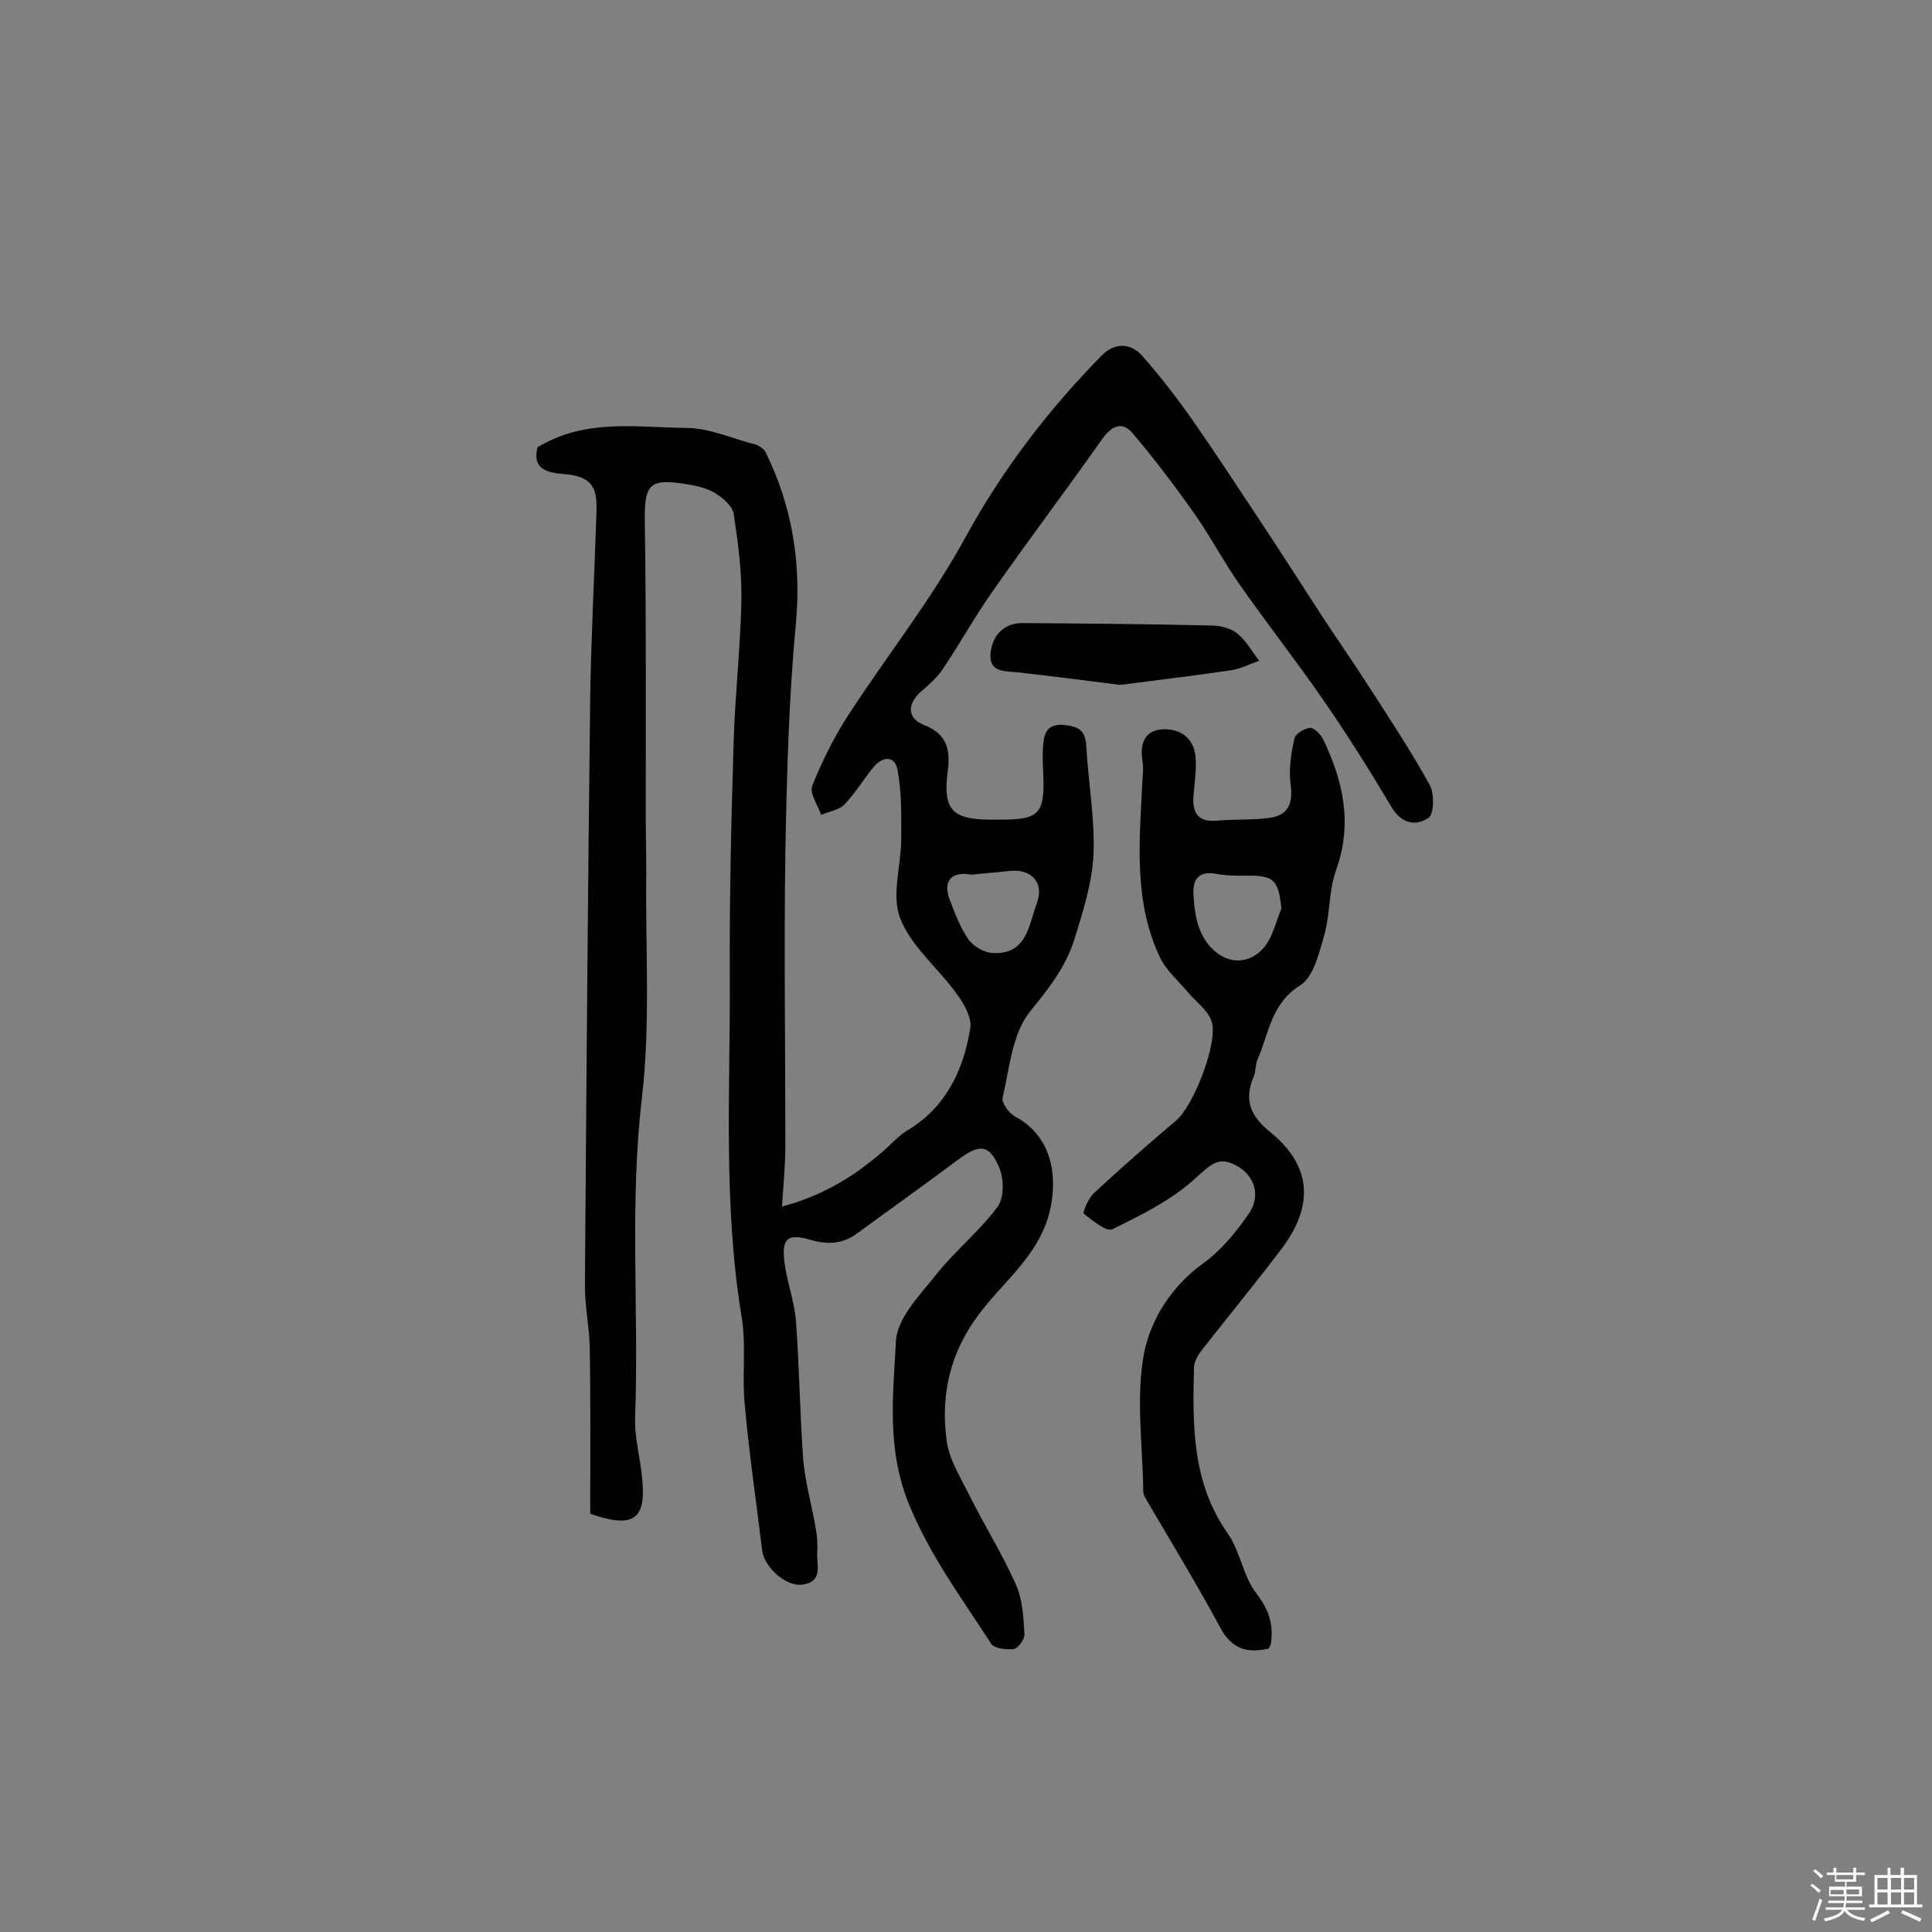 <svg enable-background="new 0 0 400 400" viewBox="0 0 400 400" xmlns="http://www.w3.org/2000/svg"><rect x="0" y="0" width="400" height="400" fill="#808080" stroke="none"/><path d="m374.8 390.4.4-.4c.7.5 1.3 1 1.8 1.4l-.5.5c-.5-.6-1.1-1.1-1.7-1.5zm1 7.3-.6-.3c.5-1.4 1.1-2.8 1.5-4.3.2.1.4.2.6.3-.5 1.3-1 2.8-1.5 4.3zm-.4-10.3.4-.4c.4.3 1 .8 1.7 1.4l-.5.5c-.4-.5-1-1-1.6-1.5zm2.5.3h1.7v-1h.6v1h3.5v-1h.6v1h1.8v.5h-1.8v1.4h-2v1h3.2v2h-3.2v.9h3.3v.5h-3.4c0 .3-.1.6-.1.9h4v.5h-3.7c.7.9 1.9 1.5 3.8 1.7-.1.2-.2.4-.3.6-2.1-.4-3.5-1.1-4-2.1-.4 1-1.8 1.7-4 2.2-.1-.2-.2-.4-.3-.6 2.1-.4 3.4-1 3.8-1.8h-3.4v-.5h3.6c.1-.3.1-.6.2-.9h-3.3v-.5h3.4c0-.3 0-.6 0-.9h-3.2v-2h3.3v-1h-2.1v-1.4h-1.7v-.5zm1.1 3.5v1h2.7c0-.3 0-.4 0-.4 0-.1 0-.2 0-.2 0-.1 0-.2 0-.3h-2.7zm1.2-3v.9h3.5v-.9zm4.7 3h-2.6v.6.4h2.6z" fill="#fbfafc"/><path d="m393.6 386.7h.6v1.5h2.7v6.1h1.1v.6h-11v-.6h1.1v-6.1h2.7v-1.5h.6v1.5h2.1v-1.5zm-2.7 8.8.4.6c-1.2.6-2.5 1.3-3.8 1.9-.1-.2-.2-.4-.3-.6 1.2-.6 2.5-1.2 3.7-1.9zm-2.2-6.7v2.4h2.1v-2.4zm0 3v2.5h2.1v-2.5zm2.8-3v2.4h2.1v-2.4zm0 3v2.5h2.1v-2.5zm6 6.1c-1.4-.7-2.7-1.3-3.9-1.8l.3-.6c1.5.6 2.7 1.2 3.9 1.7zm-1.2-9.1h-2.1v2.4h2.1zm-2.1 3v2.5h2.1v-2.5z" fill="#fbfafc"/><g fill="#010000"><path d="m122.2 313.4c0-11.3.1-22.9-.1-34.5-.1-4.2-1-8.4-1-12.6.3-40.7.6-81.5 1.1-122.2.2-12.8.9-25.6 1.3-38.3.1-3.9-.4-6.8-5.4-7.5-2.9-.4-8.3-.1-6.8-5.7 9.9-6 20.5-4.1 30.8-4 4.7 0 9.5 2.2 14.2 3.4.8.2 1.8.9 2.2 1.6 5.5 11.2 7.4 22.8 6.3 35.3-1.5 15.7-1.9 31.6-2.2 47.4-.3 20.3 0 40.6 0 60.9 0 3.9-.4 7.9-.7 12.6 8.7-2.3 15.1-6.4 21-11.5 1.6-1.4 3-3 4.7-4.1 8.2-4.8 11.9-12.6 13.3-21.4.3-2.1-1.3-5-2.8-7-3.8-5.3-9.4-9.8-11.7-15.6-1.9-4.8.2-11.1.2-16.7 0-4.8.1-9.6-.8-14.2-.6-3-3.2-2.7-5.1-.3-2 2.5-3.7 5.3-5.9 7.6-1.1 1.1-3.1 1.4-4.8 2.1-.7-2.1-2.5-4.5-1.8-6.1 2-5 4.5-10 7.4-14.5 8-12.3 17.2-23.9 24.2-36.7 7.7-14.1 17.2-26.5 28.3-37.8 2.8-2.8 6.1-2.6 8.5.2 3.6 4.1 7 8.5 10.1 12.9 4.7 6.7 9.2 13.6 13.7 20.4 4.6 6.9 9.1 14 13.6 20.9 3.3 5 6.7 9.9 9.9 14.9 4.2 6.5 8.4 12.9 12.1 19.6 1 1.8.9 6-.2 6.8-2.6 1.8-5.6 1.3-7.7-2.2-4.4-7.4-8.9-14.6-13.8-21.7-5.7-8.3-12-16.3-17.8-24.6-3.2-4.6-5.9-9.7-9.1-14.3-4.1-5.8-8.3-11.4-12.9-16.8-2.2-2.6-4.4-1.5-6.3 1.2-7.4 10.5-15.2 20.8-22.6 31.4-3.7 5.2-6.8 10.9-10.4 16.2-1.1 1.7-2.7 3.1-4.3 4.5-3.1 2.6-3.2 5.7.4 7.1 4.9 1.9 5.5 5.3 4.9 9.7-1 7.7.9 9.8 8.5 9.9h2.4c8.1 0 9.2-1.2 8.9-9.4-.1-2.1-.2-4.2 0-6.3.2-2.5 1.1-4.2 4.3-3.9 2.9.3 4.4 1 4.6 4.3.4 7.5 1.8 15 1.5 22.5-.3 6-2.2 11.9-4 17.7-1.8 5.7-5.4 10.2-9.2 14.9-3.6 4.5-4.2 11.6-5.6 17.7-.3 1.1 1.3 3.3 2.6 4 6.6 3.5 8.7 10.4 7.5 17.8-1.6 10.1-9.4 15.7-14.8 22.8-6.2 8.1-8.2 16.9-6.9 26.5.5 3.9 2.9 7.6 4.7 11.3 3.1 6.2 6.8 12.1 9.6 18.4 1.4 3.1 1.6 6.8 1.8 10.3.1 1-1.3 3-2.2 3.1-1.5.2-4.1-.1-4.7-1.1-6-9.3-12.5-18-16.9-28.6-4.8-11.6-3.4-22.8-2.8-34 .2-4.8 5-9.6 8.4-13.9 3.9-4.9 8.9-8.9 12.6-13.9 1.4-1.8 1.4-5.7.4-8.1-2-4.9-4.1-5-8.4-1.8-7 5.2-14.1 10.3-21.1 15.4-3 2.2-6.1 2.3-9.6 1.3-4.7-1.4-6-.3-5.4 4.5.5 4.2 2.1 8.2 2.4 12.4.7 9.5.8 19.1 1.5 28.6.4 4.8 1.8 9.5 2.6 14.3.3 1.6.4 3.2.3 4.8-.2 2.6 1.4 6.3-3.3 6.8-3.3.3-7.7-3.7-8.1-7.1-1.2-10-2.7-20-3.6-30.1-.6-5.9.3-12.1-.6-17.9-3.9-23.4-2.4-47-2.5-70.5-.1-16.4.3-32.7.8-49.1.3-9.7 1.4-19.4 1.6-29.1.1-6-.7-12-1.6-17.9-.3-1.7-2.3-3.4-4-4.4s-4-1.5-6-1.8c-7.6-1.2-8.5.2-8.4 7.9.3 20.3.2 40.6.2 60.9 0 3.9.1 7.8.1 11.7-.2 15.5.9 31.2-.9 46.6-2.6 22-.6 44-1.4 66-.2 4.4 1.2 8.9 1.5 13.4.7 7.9-2 9.8-10.8 6.7zm78.9-132.3c-4.2-.8-5.9 1.4-4.5 5.1 1.1 2.9 2.2 5.8 3.9 8.3 1 1.4 3.2 2.7 4.9 2.8 7.2.5 7.6-5.8 9.3-10.4 1.5-4.1-1.1-7-5.5-6.6-2.7.3-5.4.5-8.1.8z"/><path d="m262.7 341.3c-4.6 1.1-7.8 0-10.1-4.4-4.8-8.9-10.1-17.6-15.2-26.3-.3-.5-.7-1.2-.7-1.8-.1-9.6-1.6-19.6.2-28.8 1.4-6.9 5.7-13.8 12.3-18.5 3.7-2.7 6.8-6.5 9.4-10.3 2.5-3.7 1.1-7.7-2.3-9.7-4-2.3-5.4-.6-9.2 2.8-4.8 4.3-10.9 7.3-16.8 10.2-1.2.6-4.1-1.8-5.9-3.2-.3-.3.9-3.1 2-4.2 5.6-5.2 11.3-10.2 17.1-15.1 3.6-3 8.9-16.4 7.3-20.7-.8-2.2-3.2-3.9-4.8-5.8-2-2.4-4.6-4.6-5.9-7.4-5.4-11.5-4.2-23.8-3.6-36 .1-1.6.3-3.3 0-4.8-.5-3.5.6-6.1 4.2-6.3 3.5-.2 6.4 1.7 6.8 5.5.3 2.7-.2 5.5-.4 8.2-.3 3.7 1 5.6 5 5.2 3.4-.3 6.8-.1 10.2-.5 4.3-.4 5.5-2.8 4.9-7.1-.4-3.1.1-6.3.8-9.4.2-1 2.1-2.1 3.2-2.2.8-.1 2.2 1.3 2.7 2.3 4.2 8.7 6.2 17.5 2.7 27.2-1.5 4.2-1.2 9-2.4 13.3-1.1 3.8-2.2 8.7-5 10.5-6.1 3.8-6.5 10.1-8.9 15.5-.4 1-.3 2.3-.7 3.3-2.1 4.9-.8 8.2 3.4 11.6 8.6 7 9.1 15.2 2.3 24.2-5.3 7-10.9 13.8-16.3 20.7-.9 1.1-1.8 2.6-1.8 3.9-.3 12-.4 23.8 7 34.3 2.6 3.7 3.2 9 6 12.5 2.4 3.2 3.4 6 3 9.7 0 .7-.2.9-.5 1.6zm2.6-153.2c-.6-6-1.6-6.9-7.3-6.8-2.1 0-4.2 0-6.3-.4-3.6-.6-4.8 1.2-4.6 4.4.1 1.8.3 3.6.7 5.3 1.9 7.5 8.8 10.8 13.5 6 2.1-2.1 2.8-5.6 4-8.5z"/><path d="m231.9 141.8c-7-.9-14.1-1.8-21.2-2.6-2.7-.3-6.1.1-5.6-4.2.5-3.6 2.8-6 6.6-6 13 .1 25.9.2 38.9.5 1.9 0 4.1.5 5.5 1.6 1.9 1.5 3.1 3.8 4.6 5.7-2 .7-3.9 1.7-6 2-7.5 1.1-15.1 2-22.8 3z"/></g></svg>